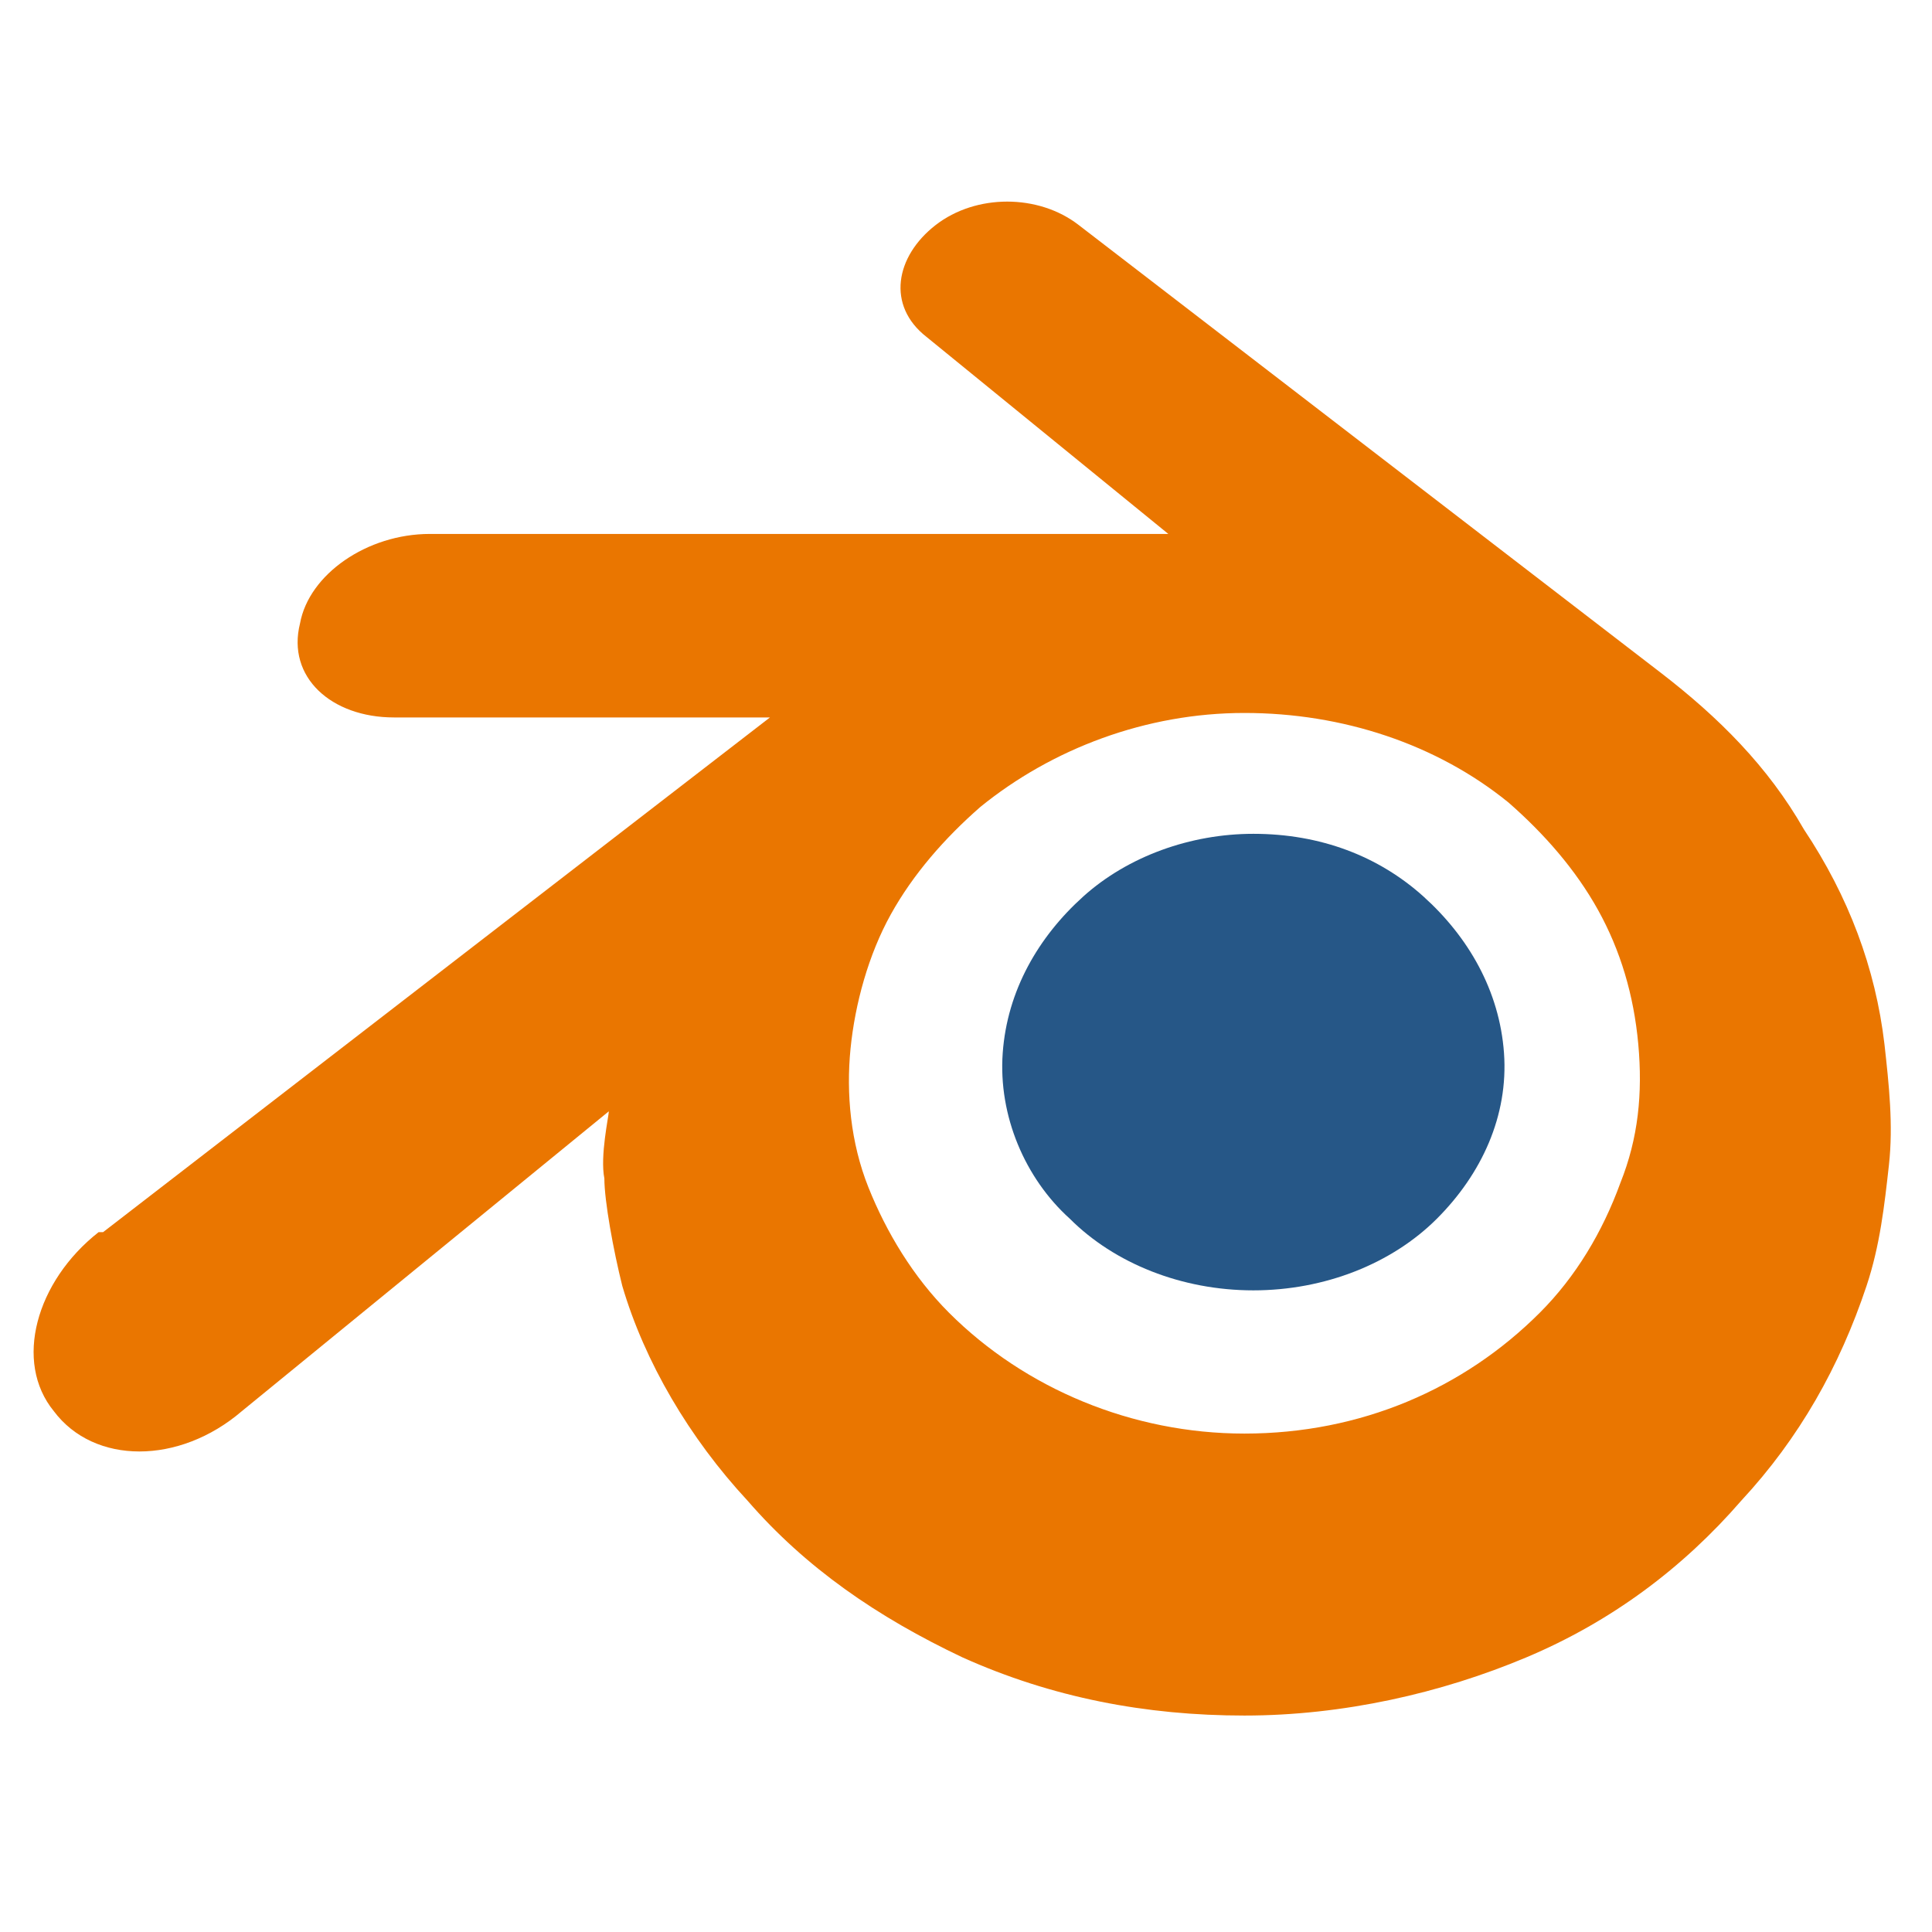 
<svg width="115px" height="115px" viewBox="0 0 115 115" version="1.1" xmlns="http://www.w3.org/2000/svg" xmlns:xlink="http://www.w3.org/1999/xlink"><g stroke="none" stroke-width="1" fill="none" fill-rule="evenodd"><g transform="translate(2, 12)" fill-rule="nonzero"><g transform="translate(57.656, 37.632)" fill="#265787"><path d="M0.029,13.054 C0.295,9.325 2.16,6.128 4.824,3.73 C7.489,1.332 11.218,0 14.948,0 C18.945,0 22.408,1.332 25.072,3.73 C27.736,6.128 29.601,9.325 29.868,13.054 C30.134,16.784 28.536,20.248 25.871,22.912 C23.207,25.576 19.211,27.175 14.948,27.175 C10.686,27.175 6.689,25.576 4.025,22.912 C1.361,20.514 -0.238,16.784 0.029,13.054 Z"></path></g><g fill="#EA7600"><path d="M33.974,58.146 C33.974,59.478 34.507,62.408 35.04,64.54 C36.372,69.069 39.036,73.598 42.499,77.328 C45.963,81.324 50.226,84.255 55.287,86.652 C60.616,89.05 66.211,90.116 72.072,90.116 C77.933,90.116 83.794,88.784 88.856,86.652 C93.918,84.521 98.181,81.324 101.644,77.328 C105.108,73.598 107.505,69.335 109.104,64.54 C109.903,62.142 110.17,59.744 110.436,57.346 C110.702,54.949 110.436,52.551 110.17,50.153 C109.637,45.624 108.038,41.361 105.374,37.365 C103.243,33.635 100.312,30.705 96.849,28.04 L96.849,28.04 L62.214,1.399 C62.214,1.399 62.214,1.399 62.214,1.399 C59.817,-0.466 56.087,-0.466 53.689,1.399 C51.291,3.264 50.758,6.194 53.156,8.059 L53.156,8.059 L67.543,19.782 L23.584,19.782 L23.584,19.782 C19.854,19.782 16.39,22.179 15.858,25.11 C15.058,28.307 17.723,30.705 21.452,30.705 L21.452,30.705 L43.831,30.705 L4.135,61.343 C4.135,61.343 4.135,61.343 3.869,61.343 C0.139,64.273 -1.193,69.069 1.205,71.999 C3.602,75.196 8.664,75.196 12.394,71.999 L34.24,54.149 C34.24,54.416 33.708,56.814 33.974,58.146 Z M89.655,66.138 C85.126,70.667 78.999,73.332 72.072,73.332 C65.411,73.332 59.017,70.667 54.488,66.138 C52.357,64.007 50.758,61.343 49.693,58.679 C48.627,56.014 48.361,53.084 48.627,50.42 C48.893,47.755 49.693,44.825 51.025,42.427 C52.357,40.029 54.222,37.898 56.353,36.033 C60.616,32.57 66.211,30.438 72.072,30.438 C77.933,30.438 83.528,32.303 87.79,35.767 C89.922,37.632 91.787,39.763 93.119,42.161 C94.451,44.558 95.25,47.223 95.517,50.153 C95.783,53.084 95.517,55.748 94.451,58.412 C93.385,61.343 91.787,64.007 89.655,66.138 Z"></path></g></g></g></svg>